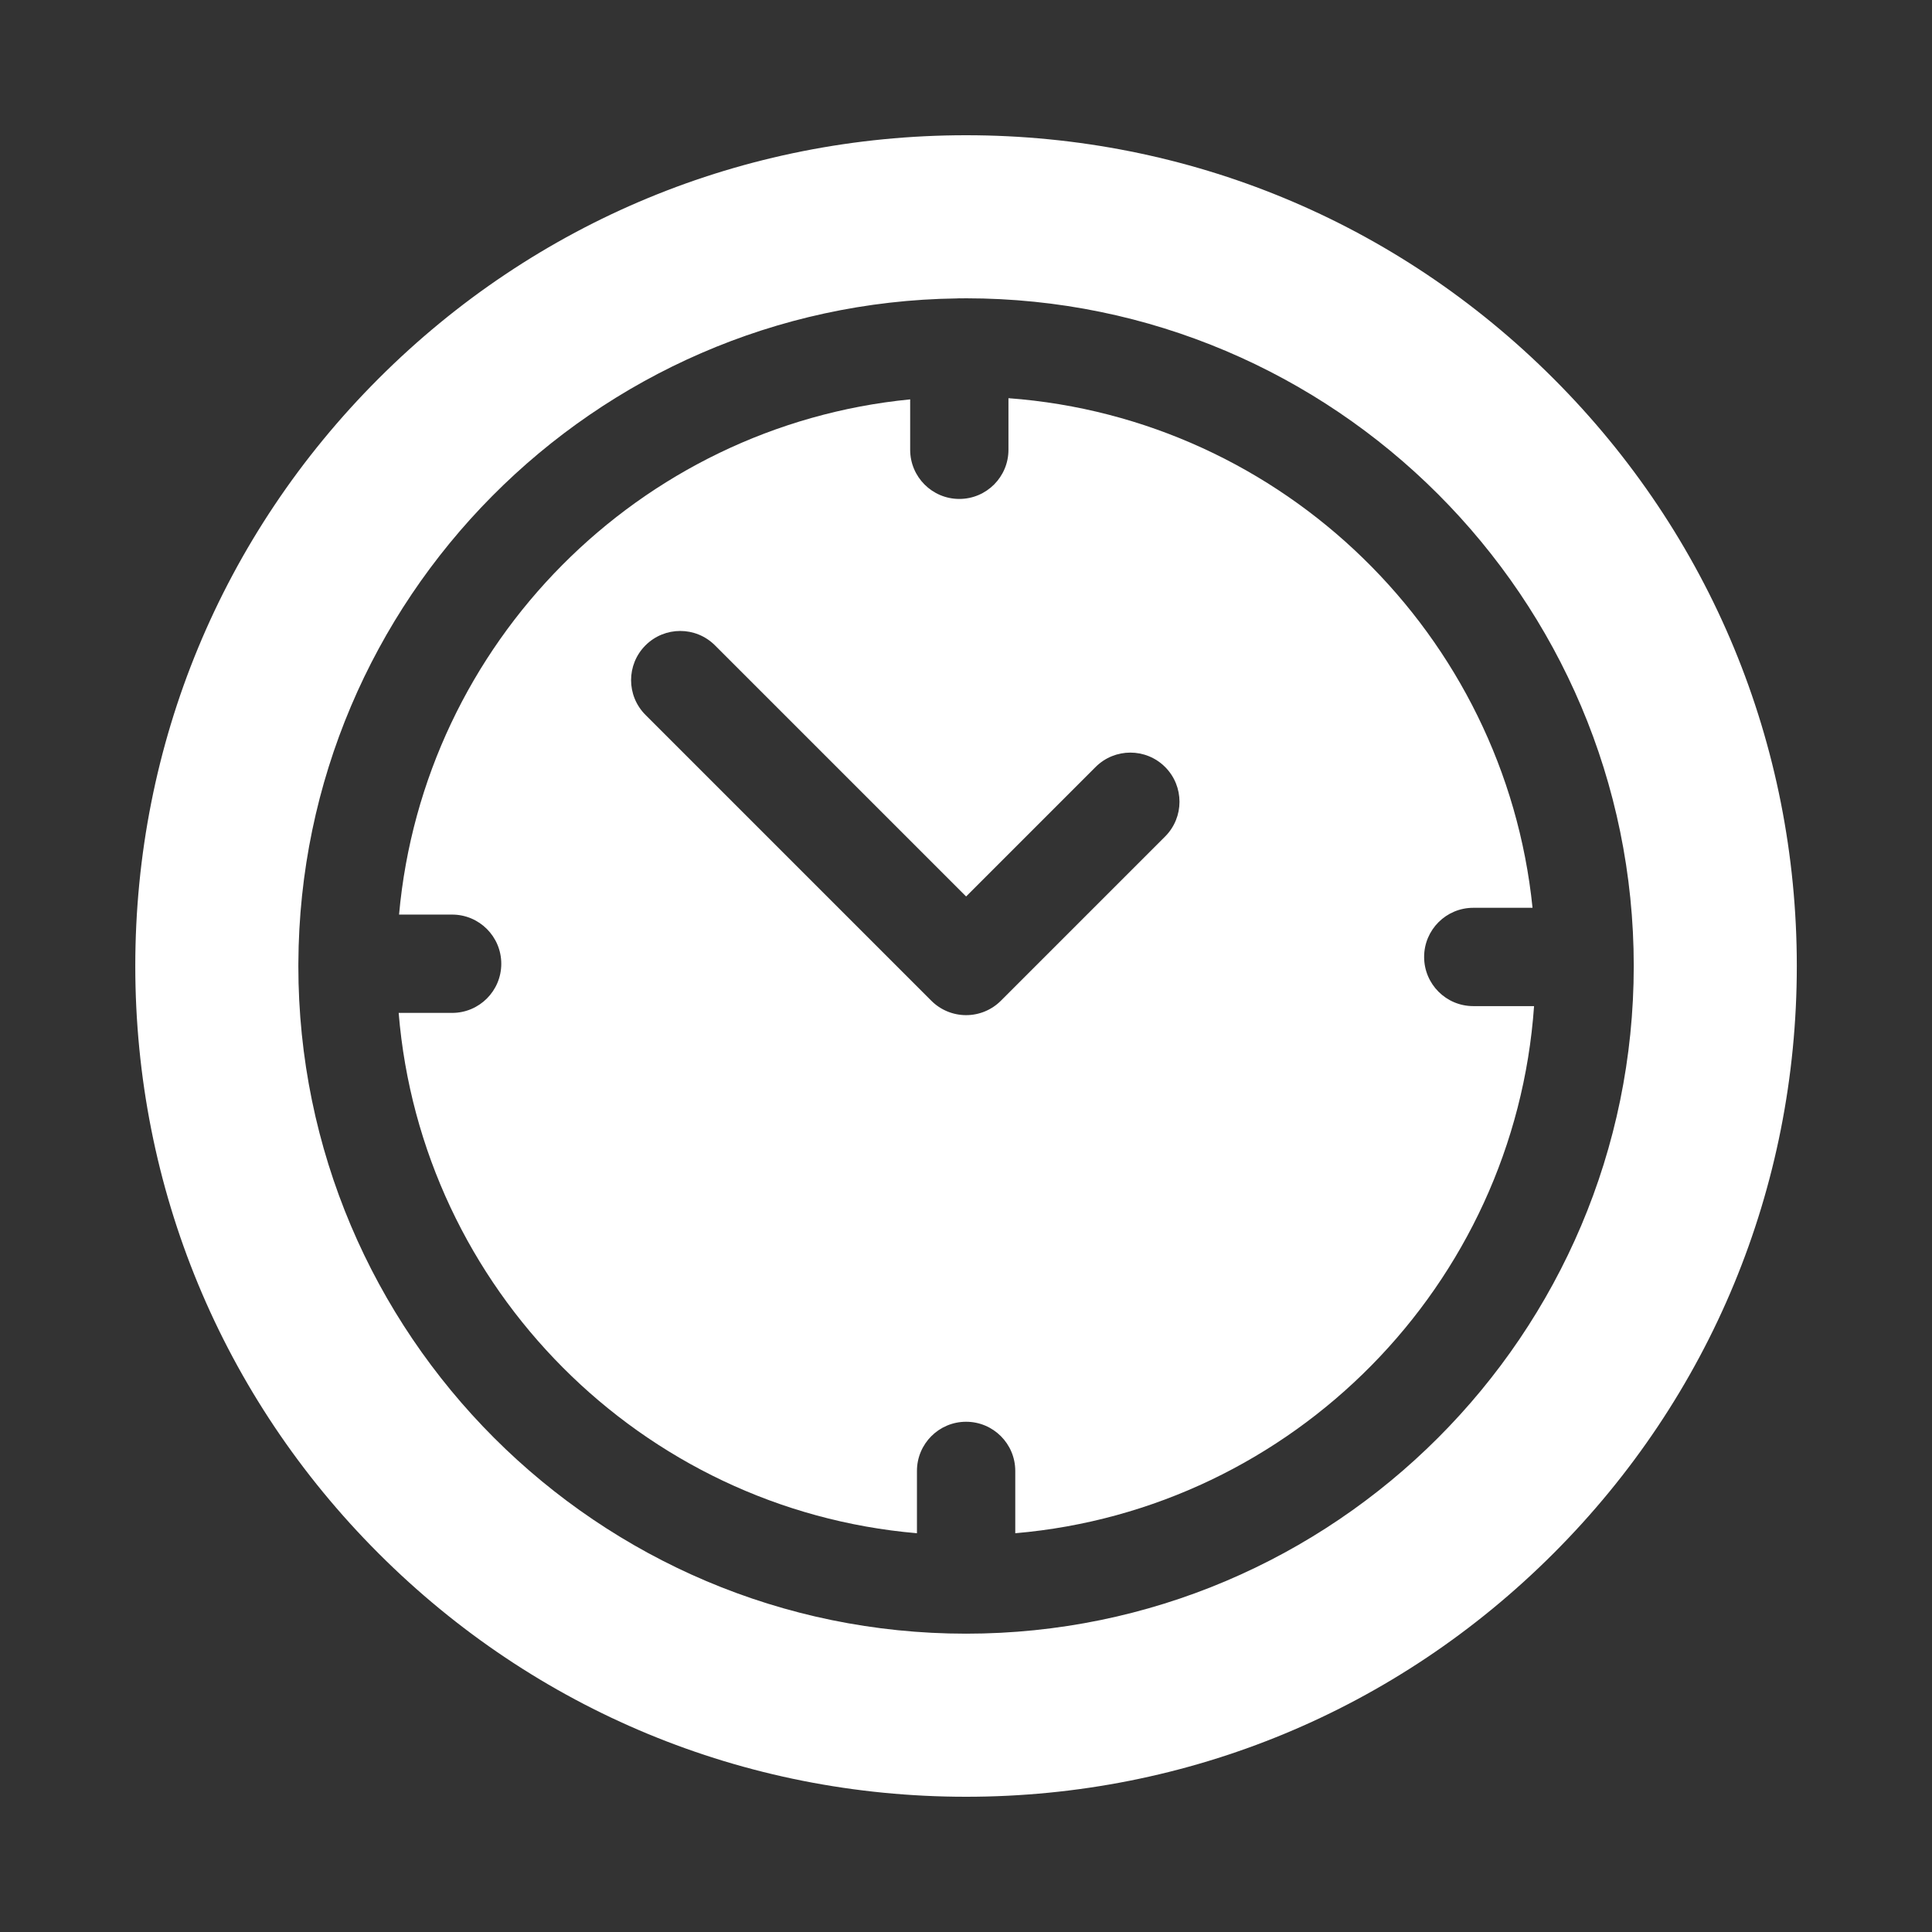 <svg width="80" height="80" viewBox="0 0 80 80" fill="none" xmlns="http://www.w3.org/2000/svg">
<rect x="0" y="0" width="80" height="80" fill="#333333" stroke="none"/>
<path d="M64.326 15.675C57.829 9.178 49.19 5.6 40.002 5.6C30.813 5.6 22.174 9.178 15.677 15.675C9.18 22.172 5.602 30.811 5.602 40C5.602 49.188 9.18 57.827 15.677 64.324C22.174 70.821 30.813 74.4 40.002 74.4C49.19 74.4 57.829 70.821 64.326 64.324C70.823 57.827 74.402 49.188 74.402 40C74.402 30.811 70.823 22.172 64.326 15.675ZM40.002 67.647C24.756 67.647 12.354 55.245 12.354 40C12.354 39.975 12.354 39.95 12.355 39.925C12.355 39.919 12.354 39.913 12.354 39.907C12.354 39.896 12.355 39.886 12.355 39.875C12.422 24.813 24.595 12.558 39.626 12.357C39.657 12.355 39.688 12.352 39.72 12.352C39.739 12.352 39.758 12.354 39.777 12.355C39.852 12.354 39.927 12.352 40.002 12.352C55.247 12.352 67.65 24.755 67.65 40C67.65 55.245 55.247 67.647 40.002 67.647Z" fill="white"/>
<path d="M61.005 41.661C59.881 41.661 58.97 40.75 58.97 39.625C58.97 38.501 59.881 37.59 61.005 37.59H63.459C62.307 26.292 53.144 17.33 41.758 16.488V18.624C41.758 19.748 40.847 20.66 39.723 20.66C38.599 20.66 37.688 19.748 37.688 18.624V16.537C26.47 17.636 17.535 26.629 16.524 37.871H18.722C19.846 37.871 20.757 38.782 20.757 39.907C20.757 41.031 19.846 41.942 18.722 41.942H16.508C17.444 53.365 26.558 62.508 37.969 63.488V60.908C37.969 59.783 38.88 58.872 40.004 58.872C41.129 58.872 42.04 59.783 42.04 60.908V63.488C53.544 62.499 62.714 53.215 63.522 41.661H61.005ZM48.244 34.639L41.444 41.439C41.062 41.821 40.544 42.035 40.005 42.035C39.465 42.035 38.947 41.821 38.565 41.439L26.728 29.602C25.933 28.807 25.933 27.518 26.728 26.723C27.523 25.928 28.811 25.928 29.606 26.723L40.005 37.121L45.366 31.76C46.161 30.965 47.45 30.965 48.245 31.76C49.039 32.555 49.039 33.844 48.244 34.639Z" fill="white"/>
</svg>
